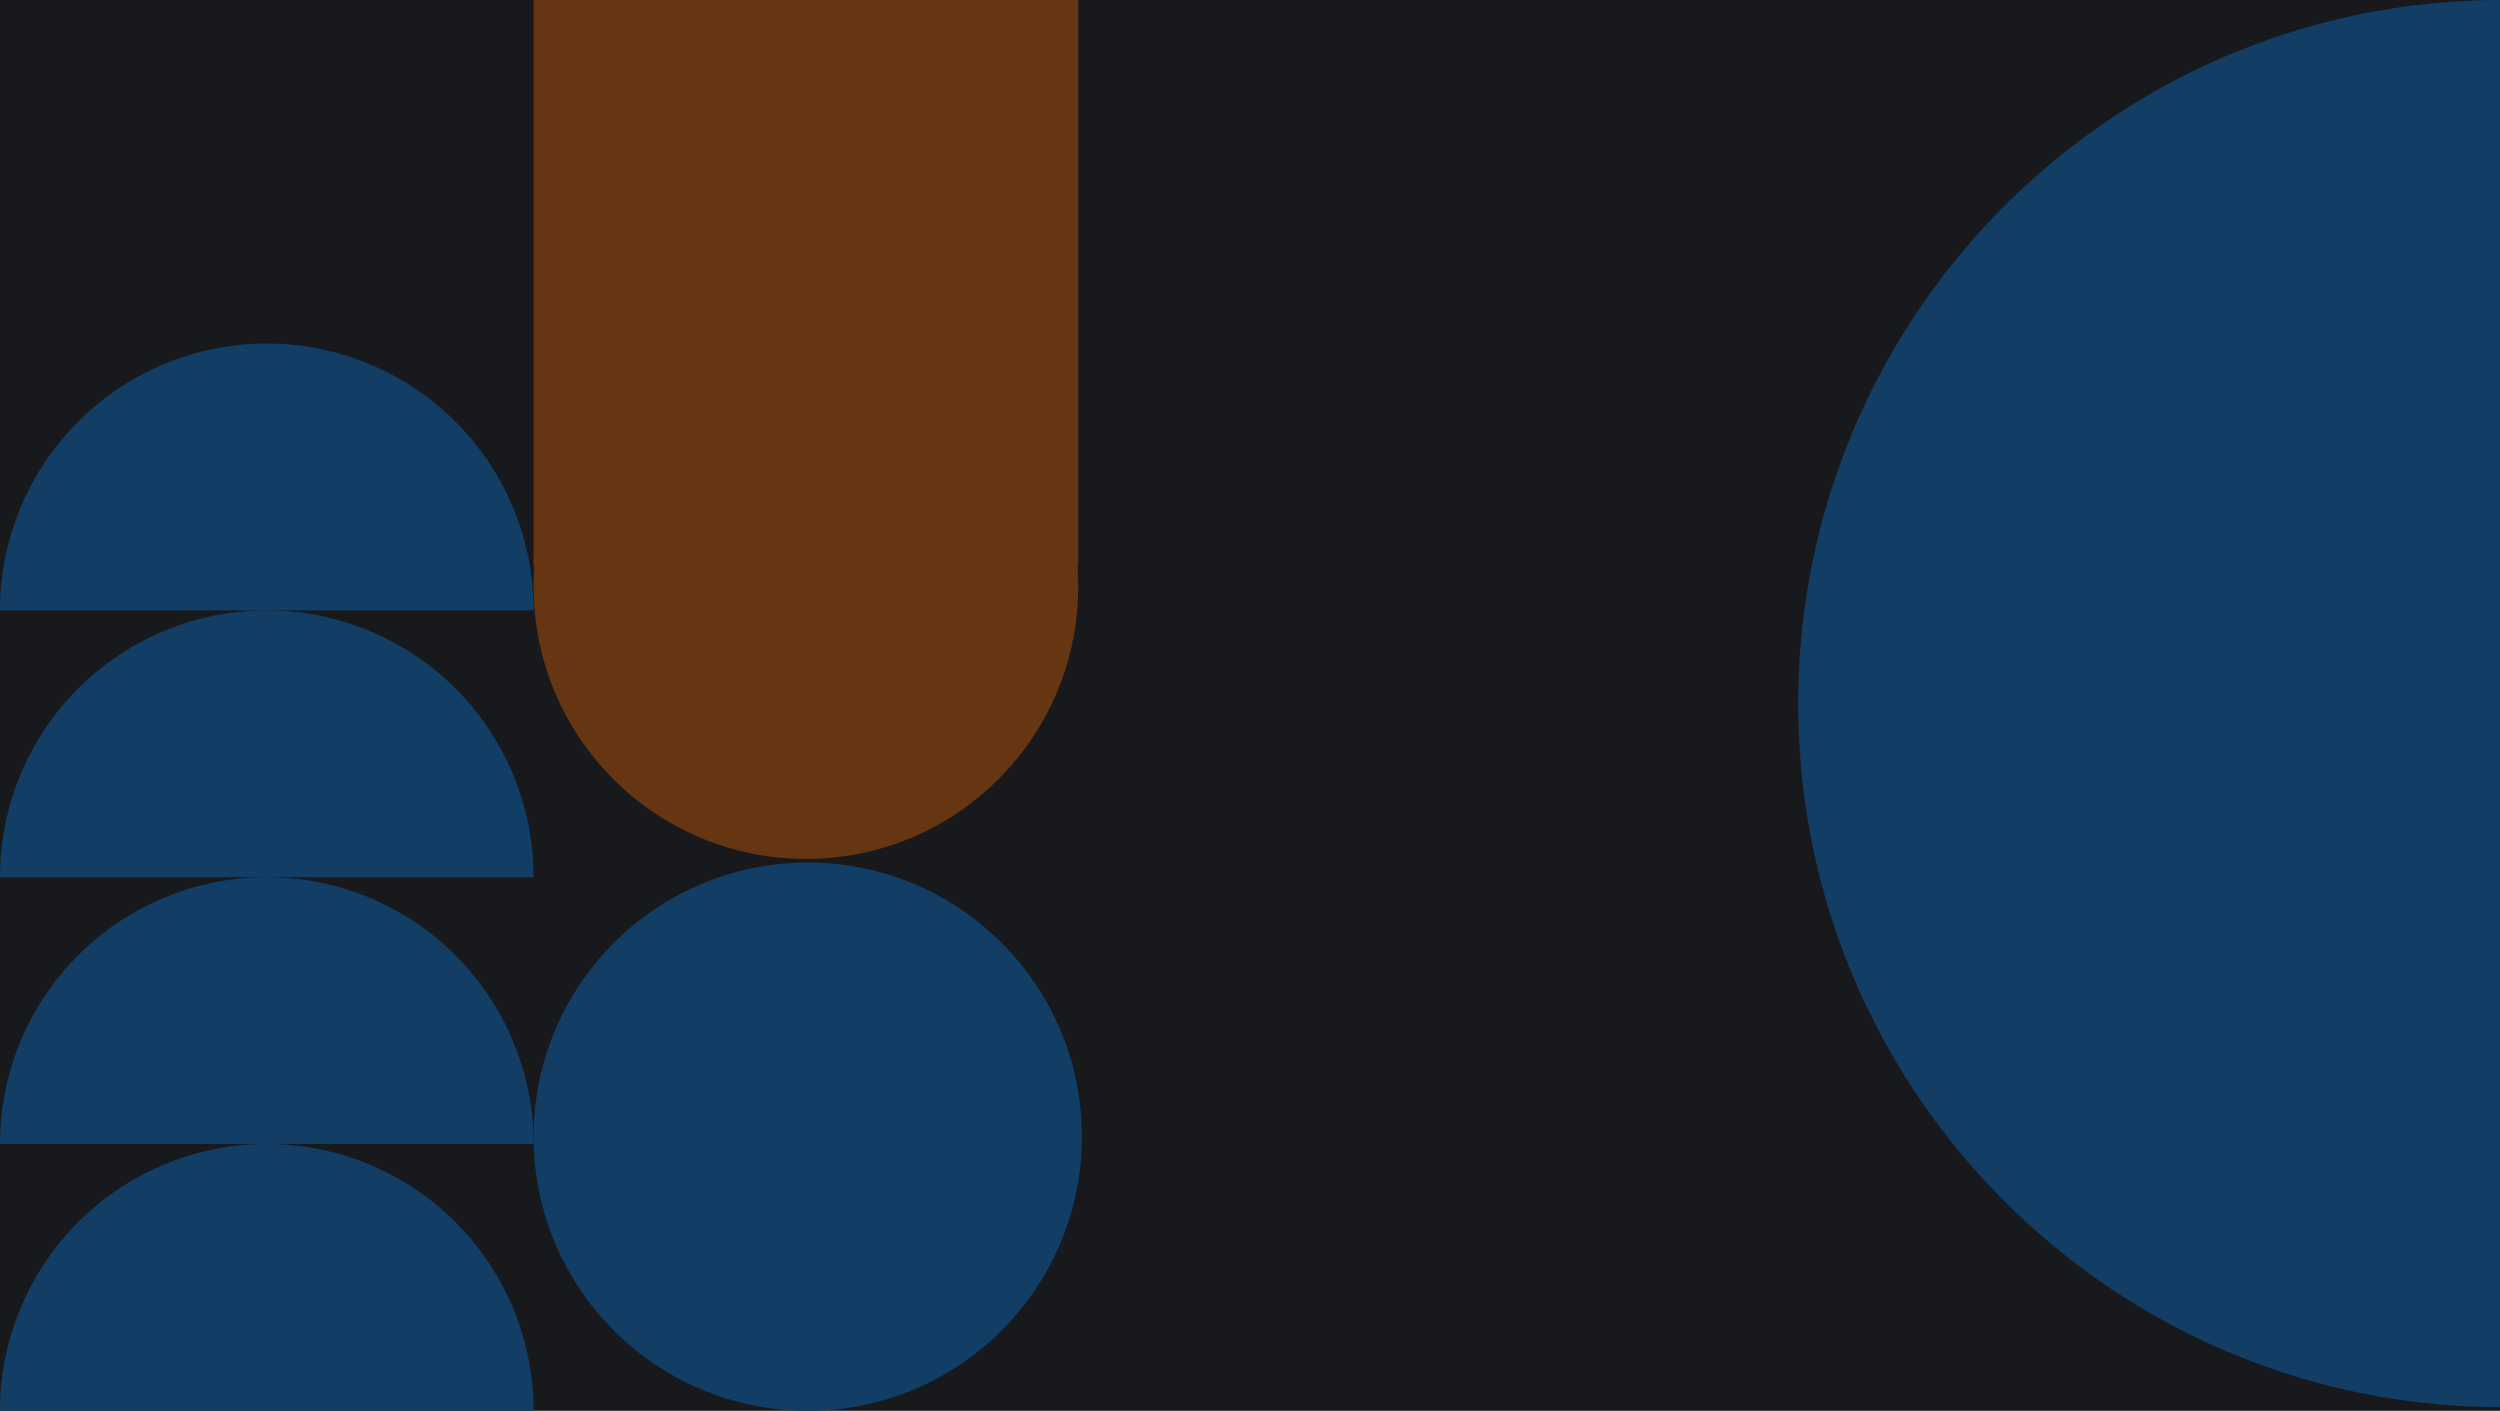 <svg xmlns="http://www.w3.org/2000/svg" fill="none" viewBox="0 0 684 386"><path fill="#18191C" d="M0 0h684v386H0z"/><path fill="#663613" d="M146-55h149v210H146z"/><circle cx="221" cy="311" r="75" fill="#123E66"/><circle cx="220.5" cy="160.5" r="74.5" fill="#663613"/><path fill="#123E66" d="M146 386a73 73 0 10-146 0h146z"/><path fill="#123E66" d="M146 313a73 73 0 10-146 0h146z"/><path fill="#123E66" d="M146 240a73 73 0 10-146 0h146z"/><path fill="#123E66" d="M146 167a73 73 0 10-146 0h146zM684.5 0C578.18 0 492 86.19 492 192.5S578.18 385 684.5 385V0z"/></svg>